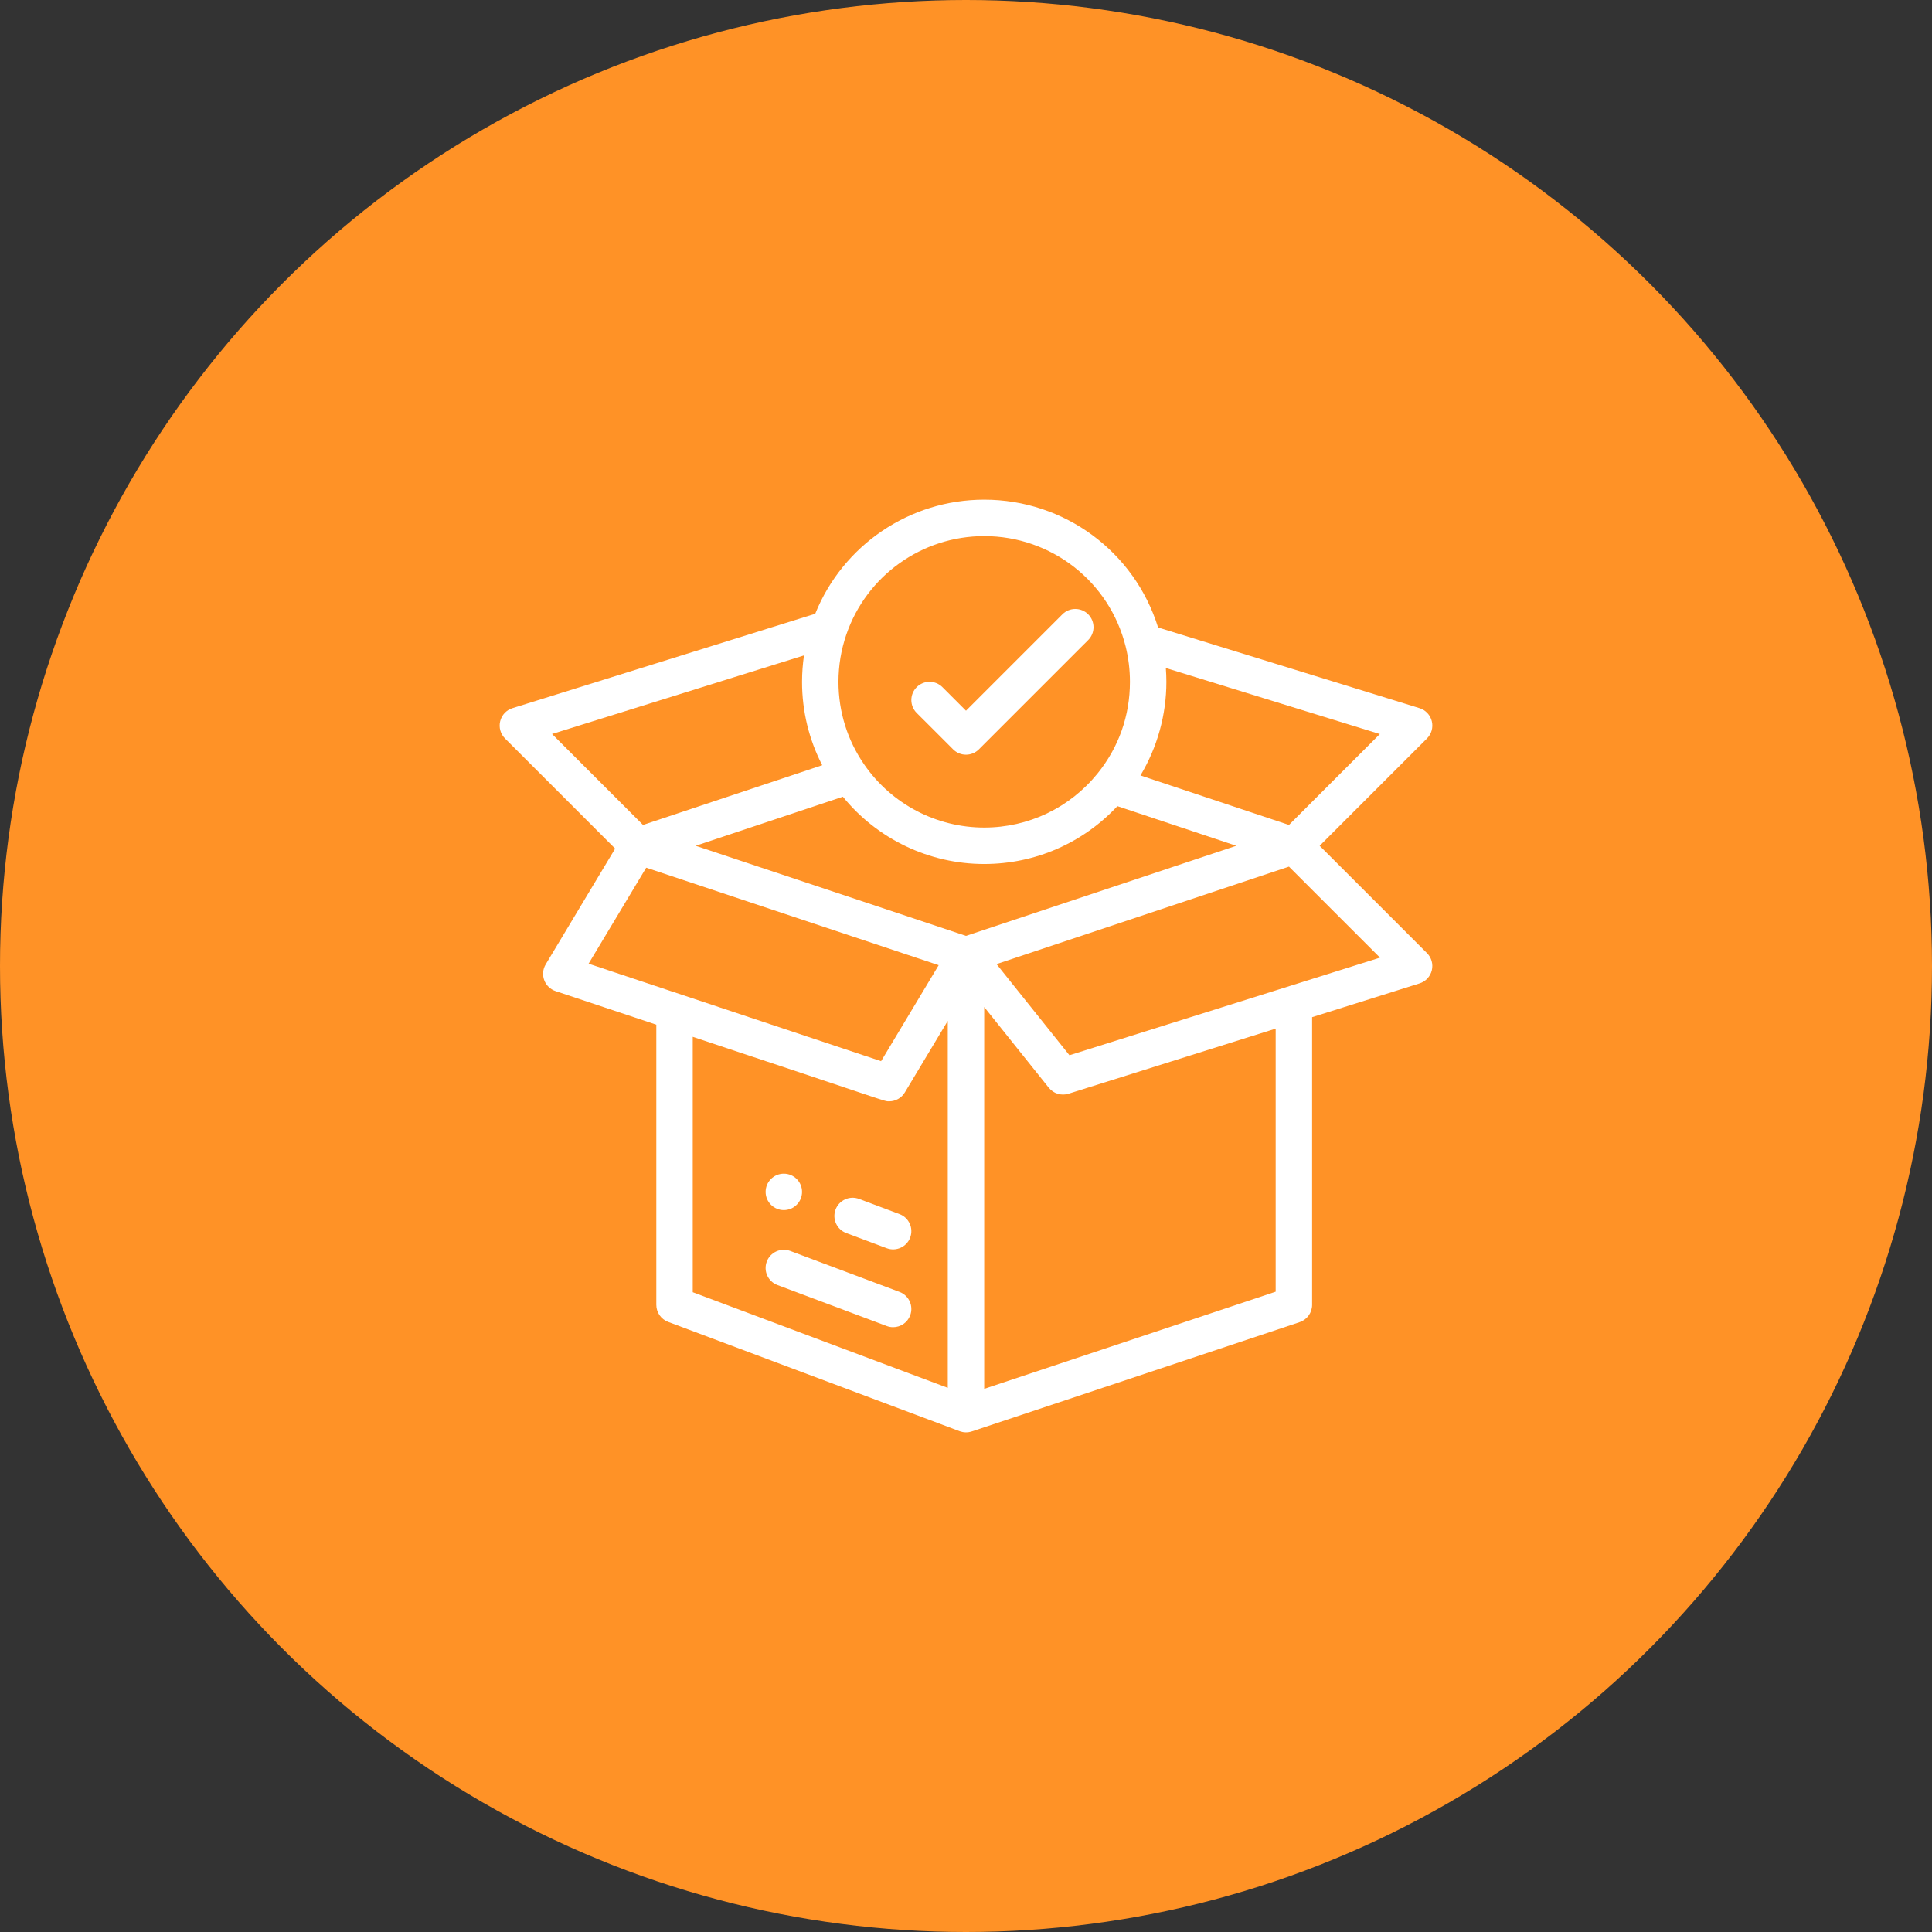 <svg width="116" height="116" viewBox="0 0 116 116" fill="none" xmlns="http://www.w3.org/2000/svg">
<rect x="0" y="0" width="116" height="116" fill="#333333" stroke="none"/>
<circle cx="58" cy="58" r="58" fill="#FF9226"/>
<g clip-path="url(#clip0)">
<path d="M47.062 70.469C46.459 70.469 45.969 70.959 45.969 71.562C45.969 72.166 46.459 72.656 47.062 72.656C47.666 72.656 48.156 72.166 48.156 71.562C48.156 70.959 47.666 70.469 47.062 70.469Z" fill="white"/>
<path d="M79.234 50.782L85.68 44.337C85.951 44.066 86.06 43.672 85.968 43.3C85.876 42.928 85.595 42.631 85.229 42.518L69.533 37.674C68.118 33.126 63.913 30.001 59.093 30.001C54.613 30.001 50.606 32.731 48.947 36.851L30.768 42.519C30.402 42.633 30.123 42.93 30.032 43.302C29.94 43.673 30.049 44.066 30.32 44.337L36.935 50.952L32.763 57.905C32.592 58.19 32.56 58.536 32.675 58.847C32.79 59.159 33.04 59.401 33.355 59.506L39.406 61.523V78.345C39.406 78.8 39.689 79.209 40.116 79.369C43.816 80.756 57.562 85.912 57.636 85.938C57.853 86.014 58.098 86.025 58.336 85.948C58.339 85.947 58.342 85.946 58.346 85.945L78.033 79.382C78.48 79.233 78.781 78.815 78.781 78.345V61.072L85.234 59.044C85.599 58.93 85.877 58.633 85.968 58.261C86.059 57.89 85.95 57.498 85.679 57.227L79.234 50.782ZM70.031 40.938C70.031 40.661 70.019 40.383 69.998 40.107L82.849 44.073L77.392 49.531L68.475 46.559C69.484 44.871 70.031 42.923 70.031 40.938ZM50.817 38.092C52.031 34.561 55.357 32.188 59.093 32.188C63.119 32.188 66.61 34.911 67.583 38.809C67.756 39.502 67.843 40.218 67.843 40.938C67.843 42.97 67.169 44.874 65.894 46.446C64.223 48.507 61.744 49.688 59.093 49.688C56.228 49.688 53.541 48.282 51.904 45.925C50.883 44.459 50.343 42.735 50.343 40.938C50.343 39.962 50.503 39.004 50.817 38.092ZM33.146 44.069L48.272 39.352C48.197 39.875 48.156 40.404 48.156 40.938C48.156 42.699 48.573 44.405 49.368 45.944L38.608 49.531L33.146 44.069ZM35.34 57.861L38.799 52.097L56.36 57.951L52.902 63.715C51.027 63.09 37.343 58.529 35.34 57.861ZM56.906 83.329L41.593 77.587V62.252C53.641 66.246 53.053 66.124 53.388 66.124C53.764 66.124 54.124 65.93 54.326 65.593L56.906 61.294V83.329ZM58 56.192L41.771 50.782L50.608 47.837C52.676 50.38 55.79 51.876 59.093 51.876C62.15 51.876 65.022 50.618 67.088 48.402L74.228 50.782L58 56.192ZM76.593 77.556L59.093 83.39V60.462L62.971 65.309C63.253 65.661 63.722 65.804 64.153 65.669L76.593 61.76V77.556ZM64.211 63.358L59.834 57.886L77.392 52.034L82.857 57.498L64.211 63.358Z" fill="white"/>
<path d="M54.009 72.897L51.577 71.984C51.011 71.772 50.38 72.059 50.168 72.624C49.956 73.19 50.243 73.821 50.808 74.033L53.241 74.945C53.808 75.157 54.437 74.869 54.649 74.305C54.861 73.739 54.575 73.109 54.009 72.897Z" fill="white"/>
<path d="M54.009 77.569L47.446 75.108C46.881 74.896 46.25 75.183 46.038 75.748C45.826 76.314 46.113 76.944 46.678 77.156L53.241 79.617C53.367 79.665 53.497 79.687 53.625 79.687C54.068 79.687 54.484 79.416 54.649 78.977C54.861 78.412 54.575 77.781 54.009 77.569Z" fill="white"/>
<path d="M65.336 36.883C64.909 36.456 64.216 36.456 63.789 36.883L58 42.672L56.586 41.258C56.159 40.831 55.466 40.831 55.039 41.258C54.612 41.685 54.612 42.378 55.039 42.805L57.227 44.992C57.654 45.419 58.346 45.419 58.773 44.992L65.336 38.43C65.763 38.003 65.763 37.31 65.336 36.883Z" fill="white"/>
</g>
<defs>
<clipPath id="clip0">
<rect x="30" y="30" width="56" height="56" fill="white"/>
</clipPath>
</defs>
</svg>
